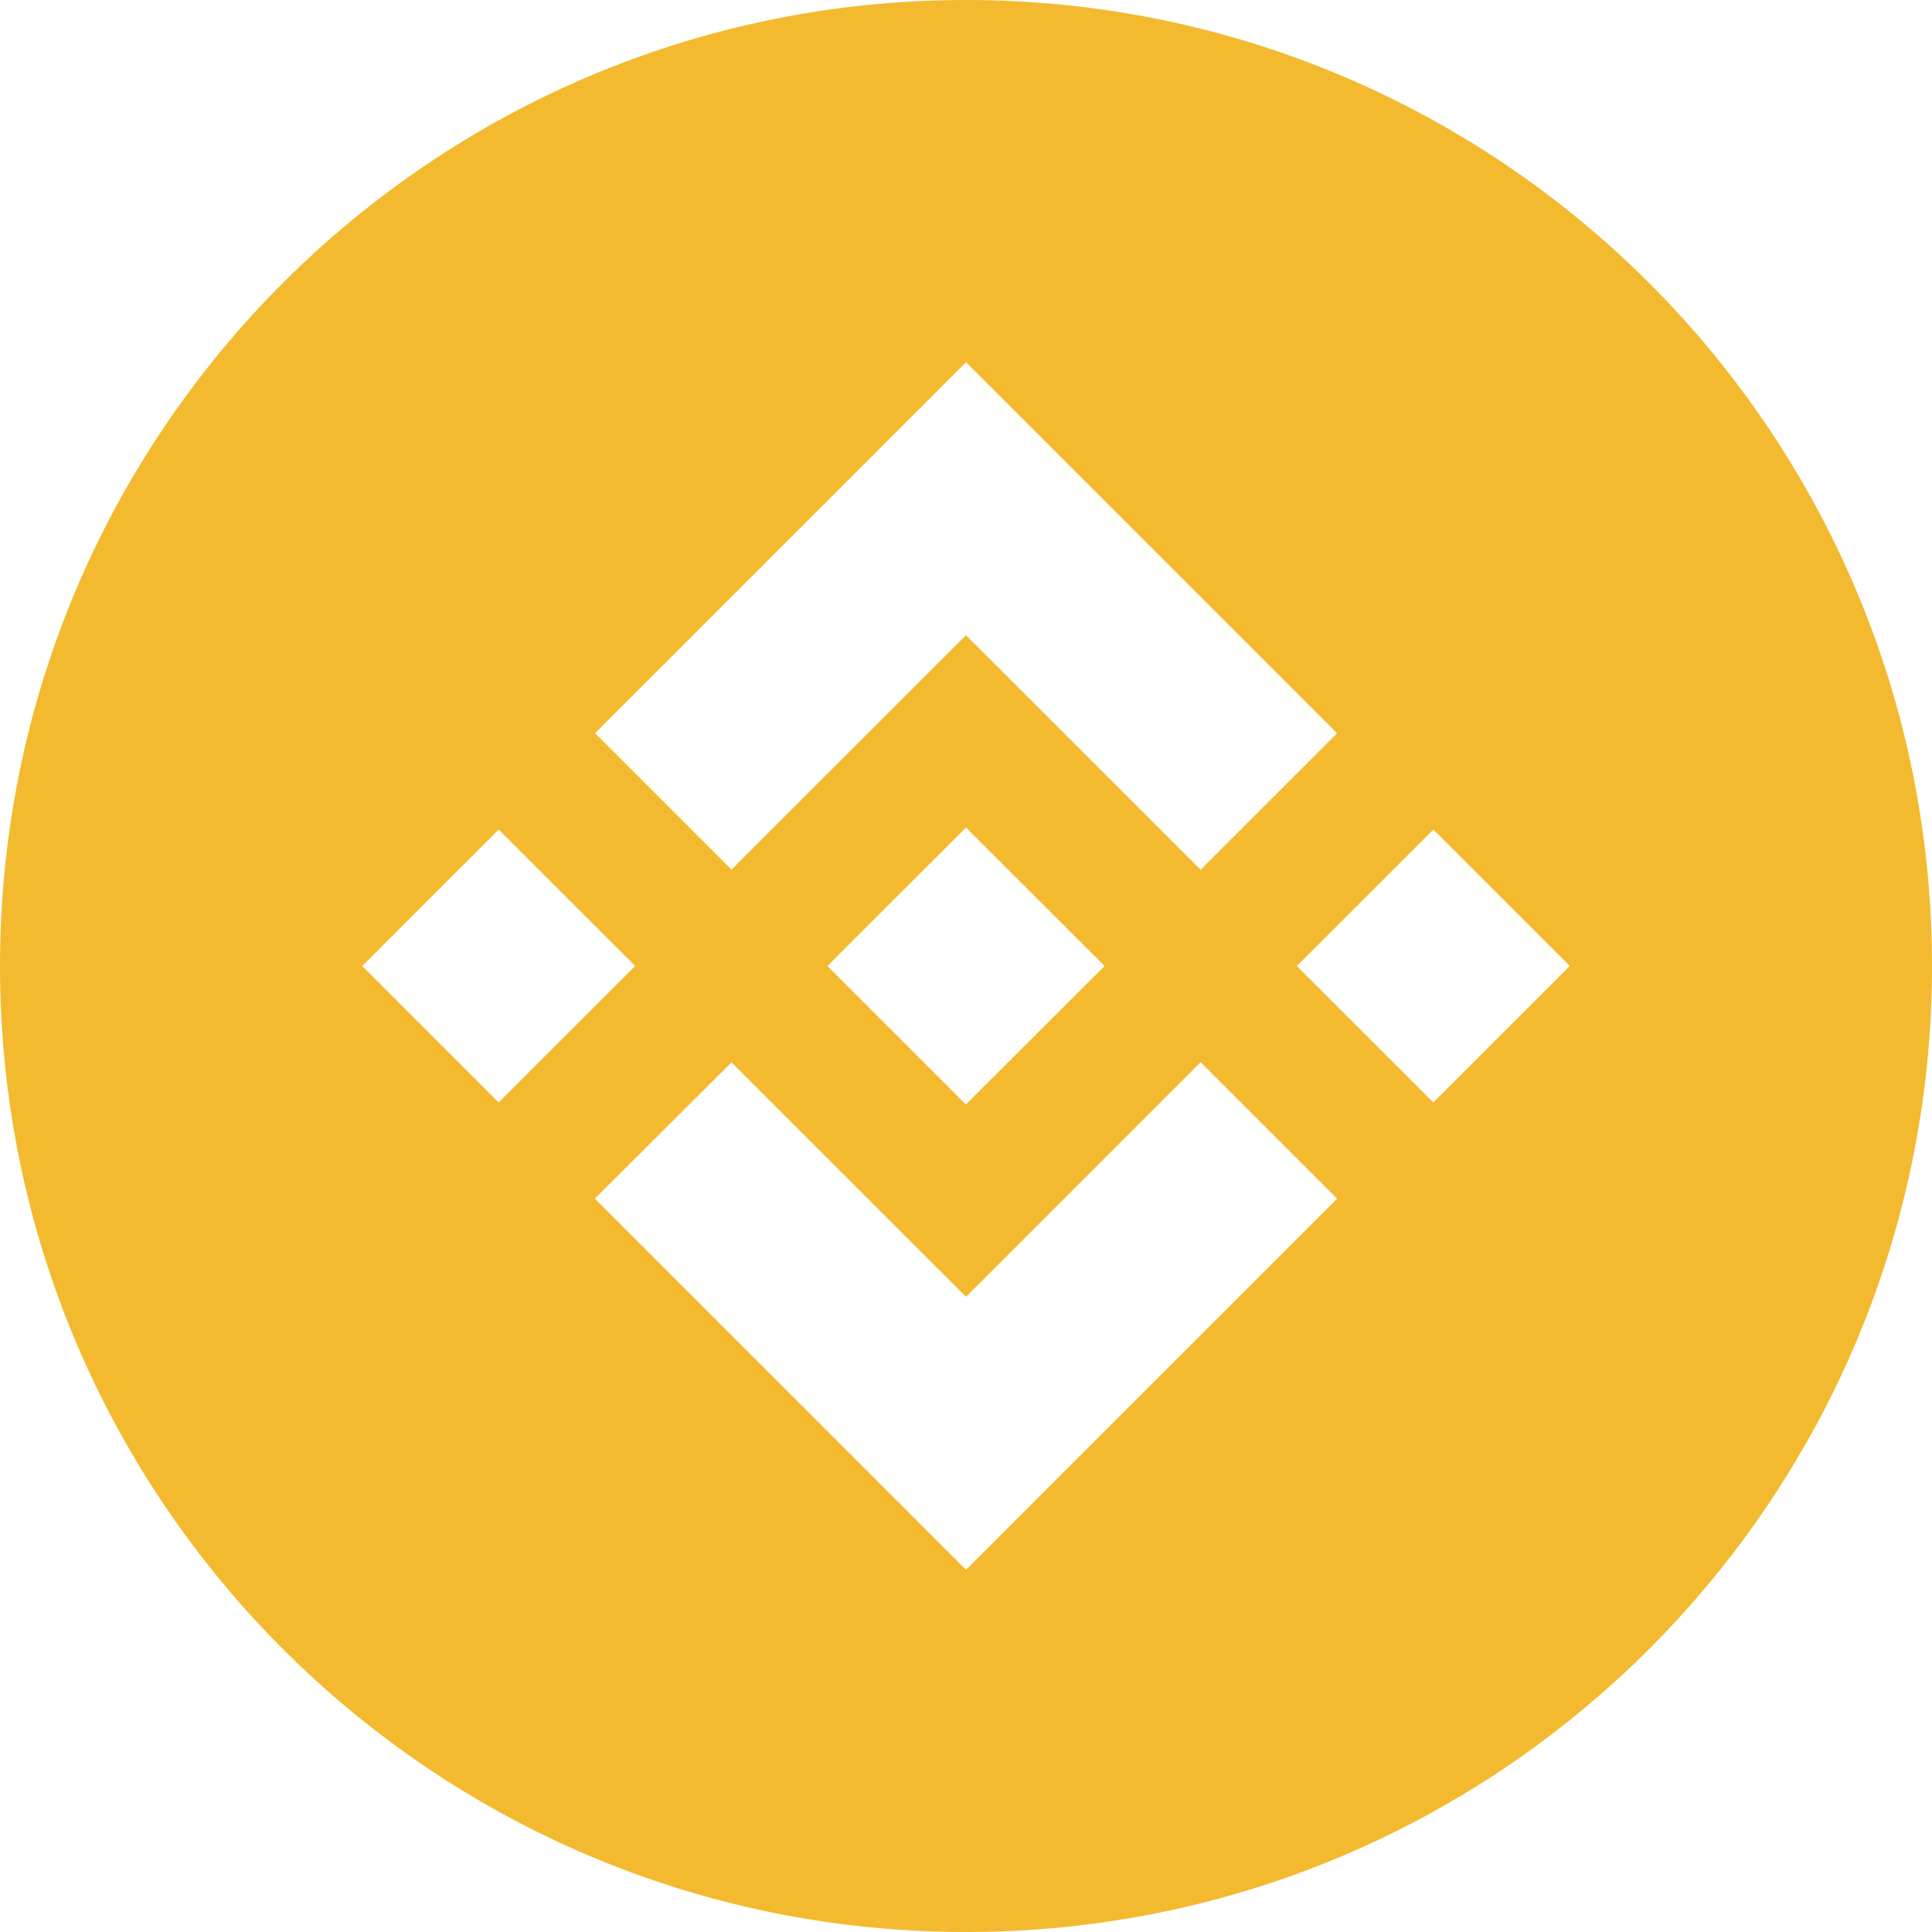 <svg width="18" height="18" viewBox="0 0 18 18" fill="none" xmlns="http://www.w3.org/2000/svg">
<path d="M9 18C4.029 18 0 13.971 0 9C0 4.029 4.029 0 9 0C13.971 0 18 4.029 18 9C18 13.971 13.971 18 9 18ZM6.815 8.102L9 5.918L11.186 8.103L12.457 6.832L9 3.375L5.544 6.831L6.815 8.102ZM3.375 9L4.646 10.271L5.918 9L4.646 7.729L3.375 9ZM6.815 9.898L5.542 11.167L5.544 11.169L9 14.625L12.457 11.168V11.167L11.186 9.896L9 12.082L6.815 9.898ZM12.082 9L13.354 10.271L14.625 9L13.354 7.729L12.082 9ZM10.289 8.999H10.29L9 7.71L8.047 8.662L7.937 8.772L7.711 8.998L7.709 9L7.711 9.002L8.999 10.29L10.29 9.001L10.29 9L10.289 8.999V8.999Z" fill="#F3BA2F"/>
</svg>
